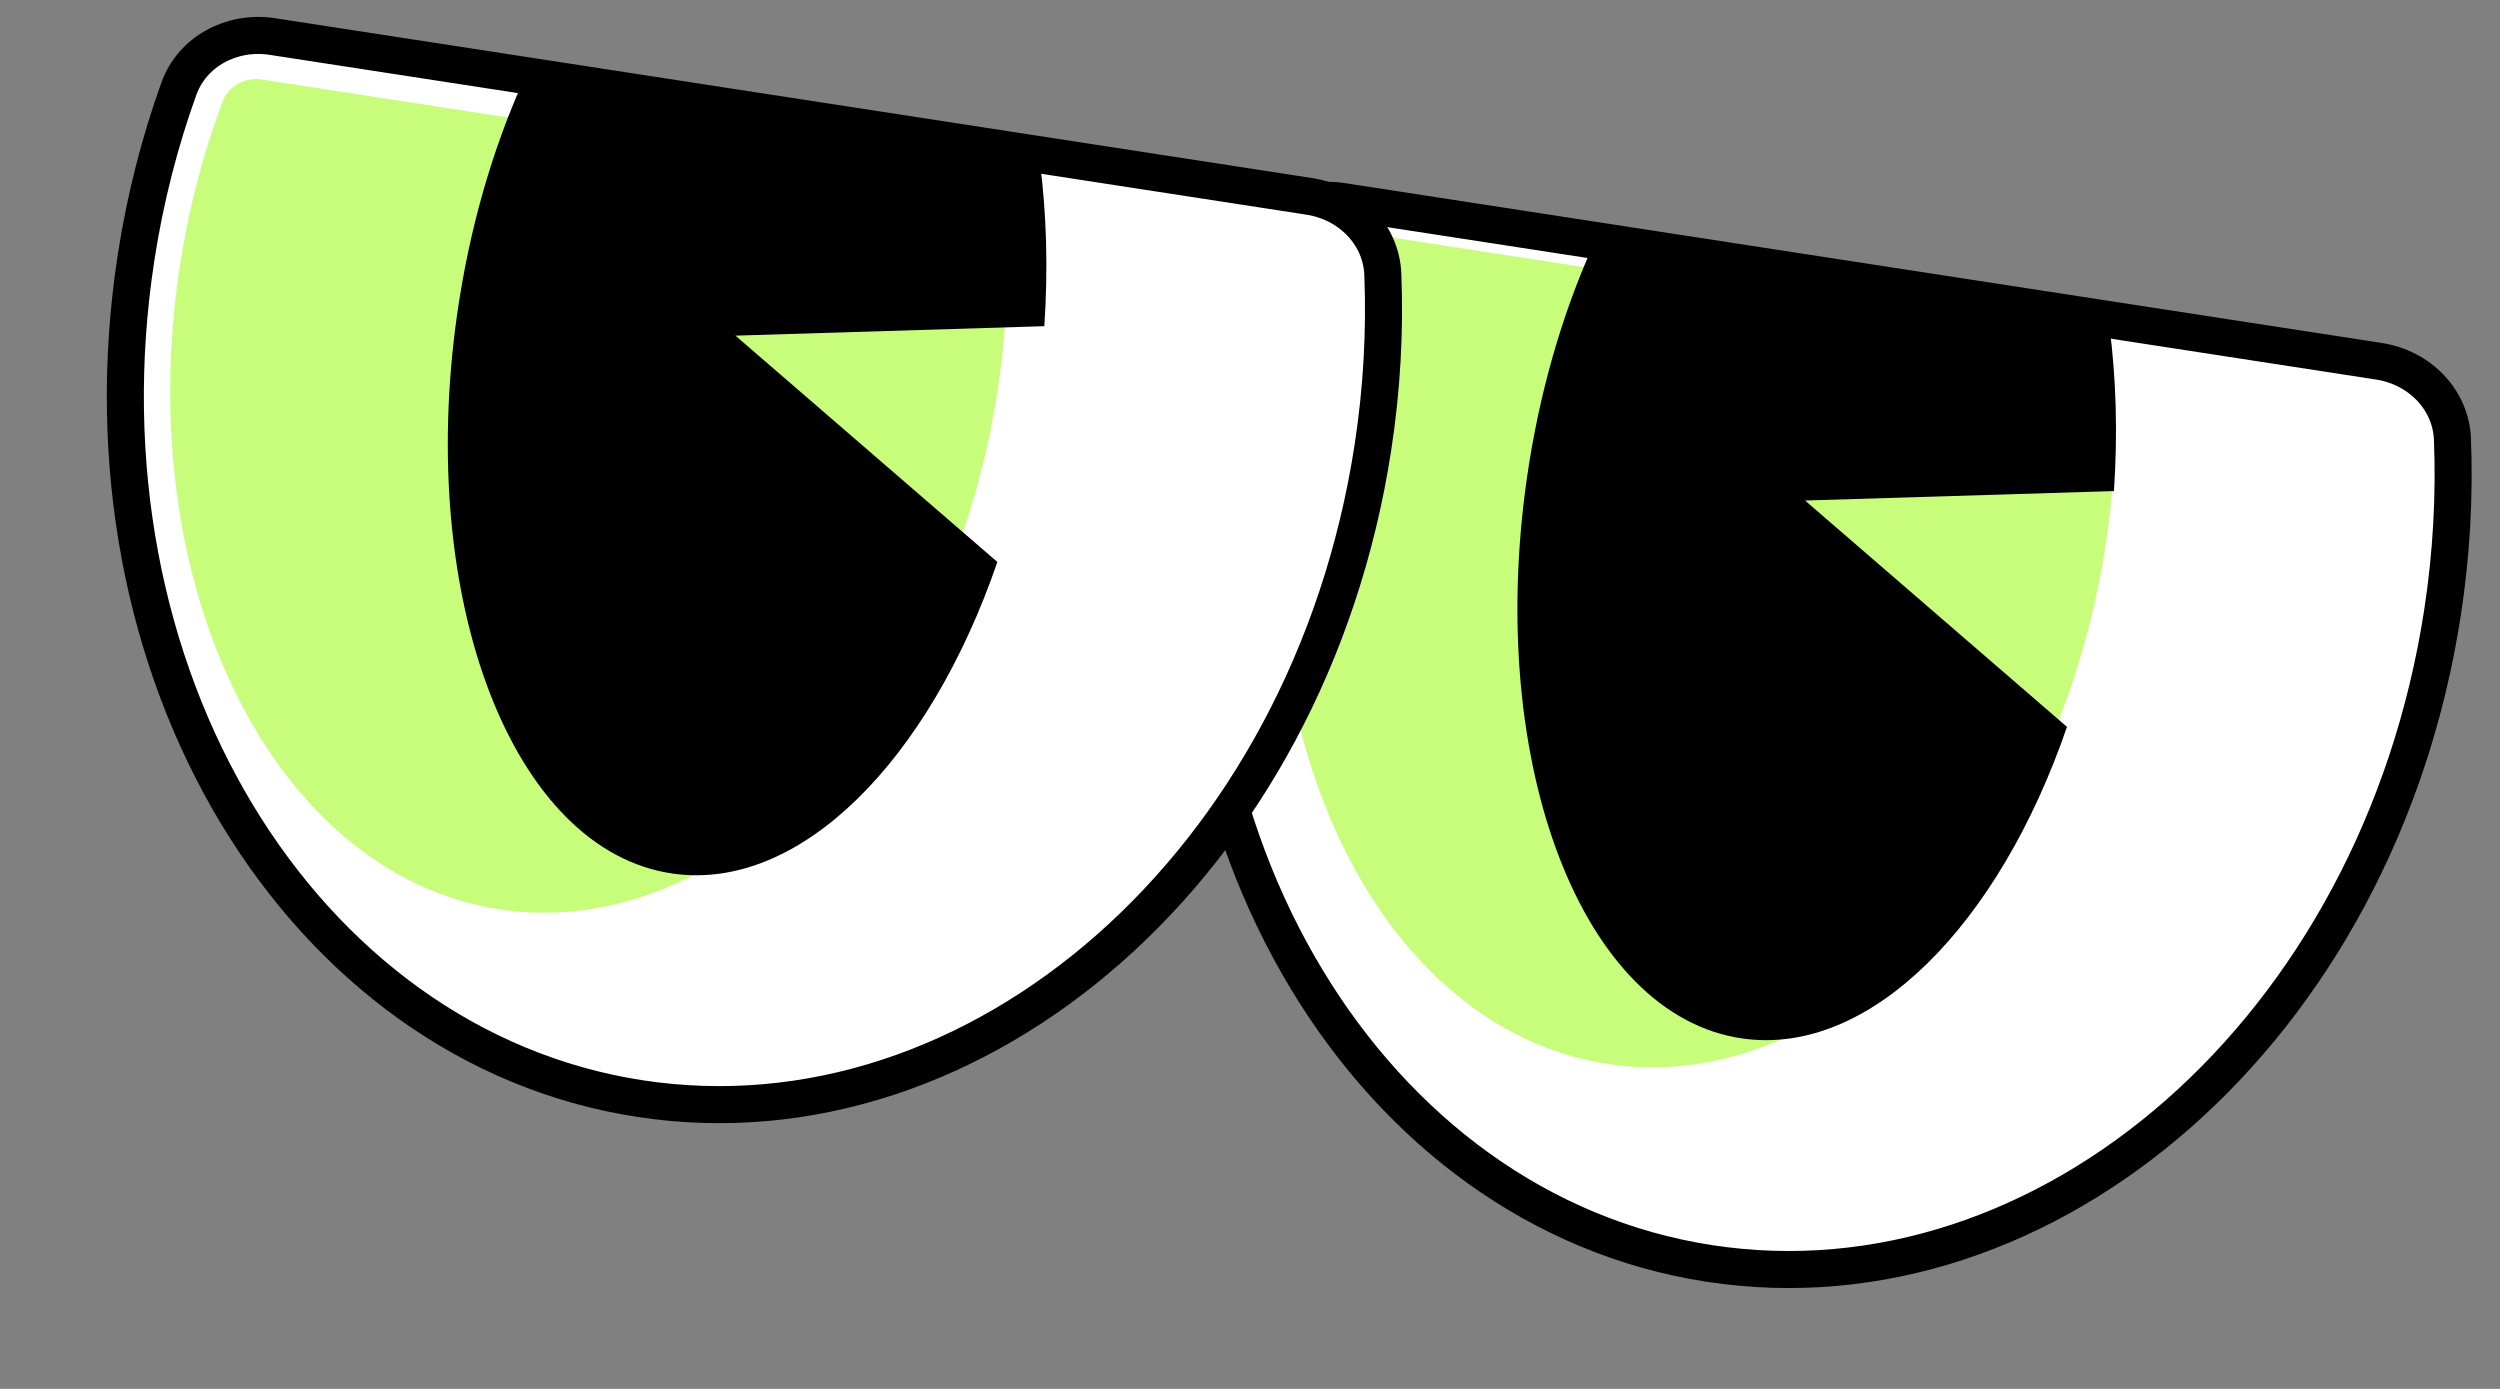 <svg width="135" height="75" viewBox="0 0 135 75" fill="none" xmlns="http://www.w3.org/2000/svg">
	<rect x="0" y="0" width="135" height="75" fill="#808080" stroke="none"/>
	<path d="M67.421 13.69C68.142 11.689 70.264 10.536 72.478 10.878L128.456 19.507C130.671 19.848 132.347 21.587 132.432 23.711C132.553 26.771 132.383 29.918 131.892 33.104C128.436 55.52 110.573 71.043 92.292 68.224C74.011 65.406 61.652 45.224 65.107 22.808C65.599 19.622 66.383 16.571 67.421 13.69Z" fill="white" stroke="black" stroke-width="2" />
	<path d="M73.968 12.642C73.06 12.502 72.169 12.997 71.846 13.857C70.815 16.603 70.034 19.559 69.554 22.669C66.883 39.999 74.599 55.571 86.789 57.45C98.979 59.329 111.027 46.804 113.699 29.475C114.178 26.364 114.323 23.31 114.167 20.381C114.119 19.464 113.418 18.723 112.51 18.583L73.968 12.642Z" fill="#C8FD7B" />
	<path d="M85.979 13.355C84.343 17.015 83.109 21.248 82.452 25.826C80.233 41.293 85.441 54.837 94.084 56.077C100.956 57.063 107.932 49.973 111.617 39.251L97.472 27.028L114.153 26.518C114.362 23.418 114.271 20.436 113.914 17.661L85.979 13.355Z" fill="black" />
	<path d="M9.662 4.785C10.383 2.785 12.505 1.632 14.719 1.974L70.697 10.603C72.911 10.944 74.588 12.683 74.672 14.807C74.794 17.867 74.624 21.014 74.132 24.2C70.677 46.616 52.814 62.139 34.533 59.32C16.252 56.502 3.893 36.32 7.348 13.905C7.839 10.718 8.624 7.667 9.662 4.785Z" fill="white" stroke="black" stroke-width="2" />
	<path d="M14.135 4.293C13.227 4.153 12.336 4.648 12.013 5.508C10.983 8.254 10.201 11.21 9.721 14.321C7.05 31.65 14.766 47.222 26.956 49.101C39.147 50.981 51.194 38.456 53.866 21.126C54.345 18.015 54.49 14.961 54.334 12.032C54.286 11.115 53.585 10.375 52.677 10.235L14.135 4.293Z" fill="#C8FD7B" />
	<path d="M28.22 4.451C26.584 8.111 25.35 12.344 24.693 16.922C22.474 32.389 27.681 45.933 36.325 47.173C43.197 48.159 50.173 41.069 53.858 30.347L39.713 18.124L56.394 17.614C56.603 14.514 56.512 11.532 56.155 8.757L28.22 4.451Z" fill="black" />
</svg>
